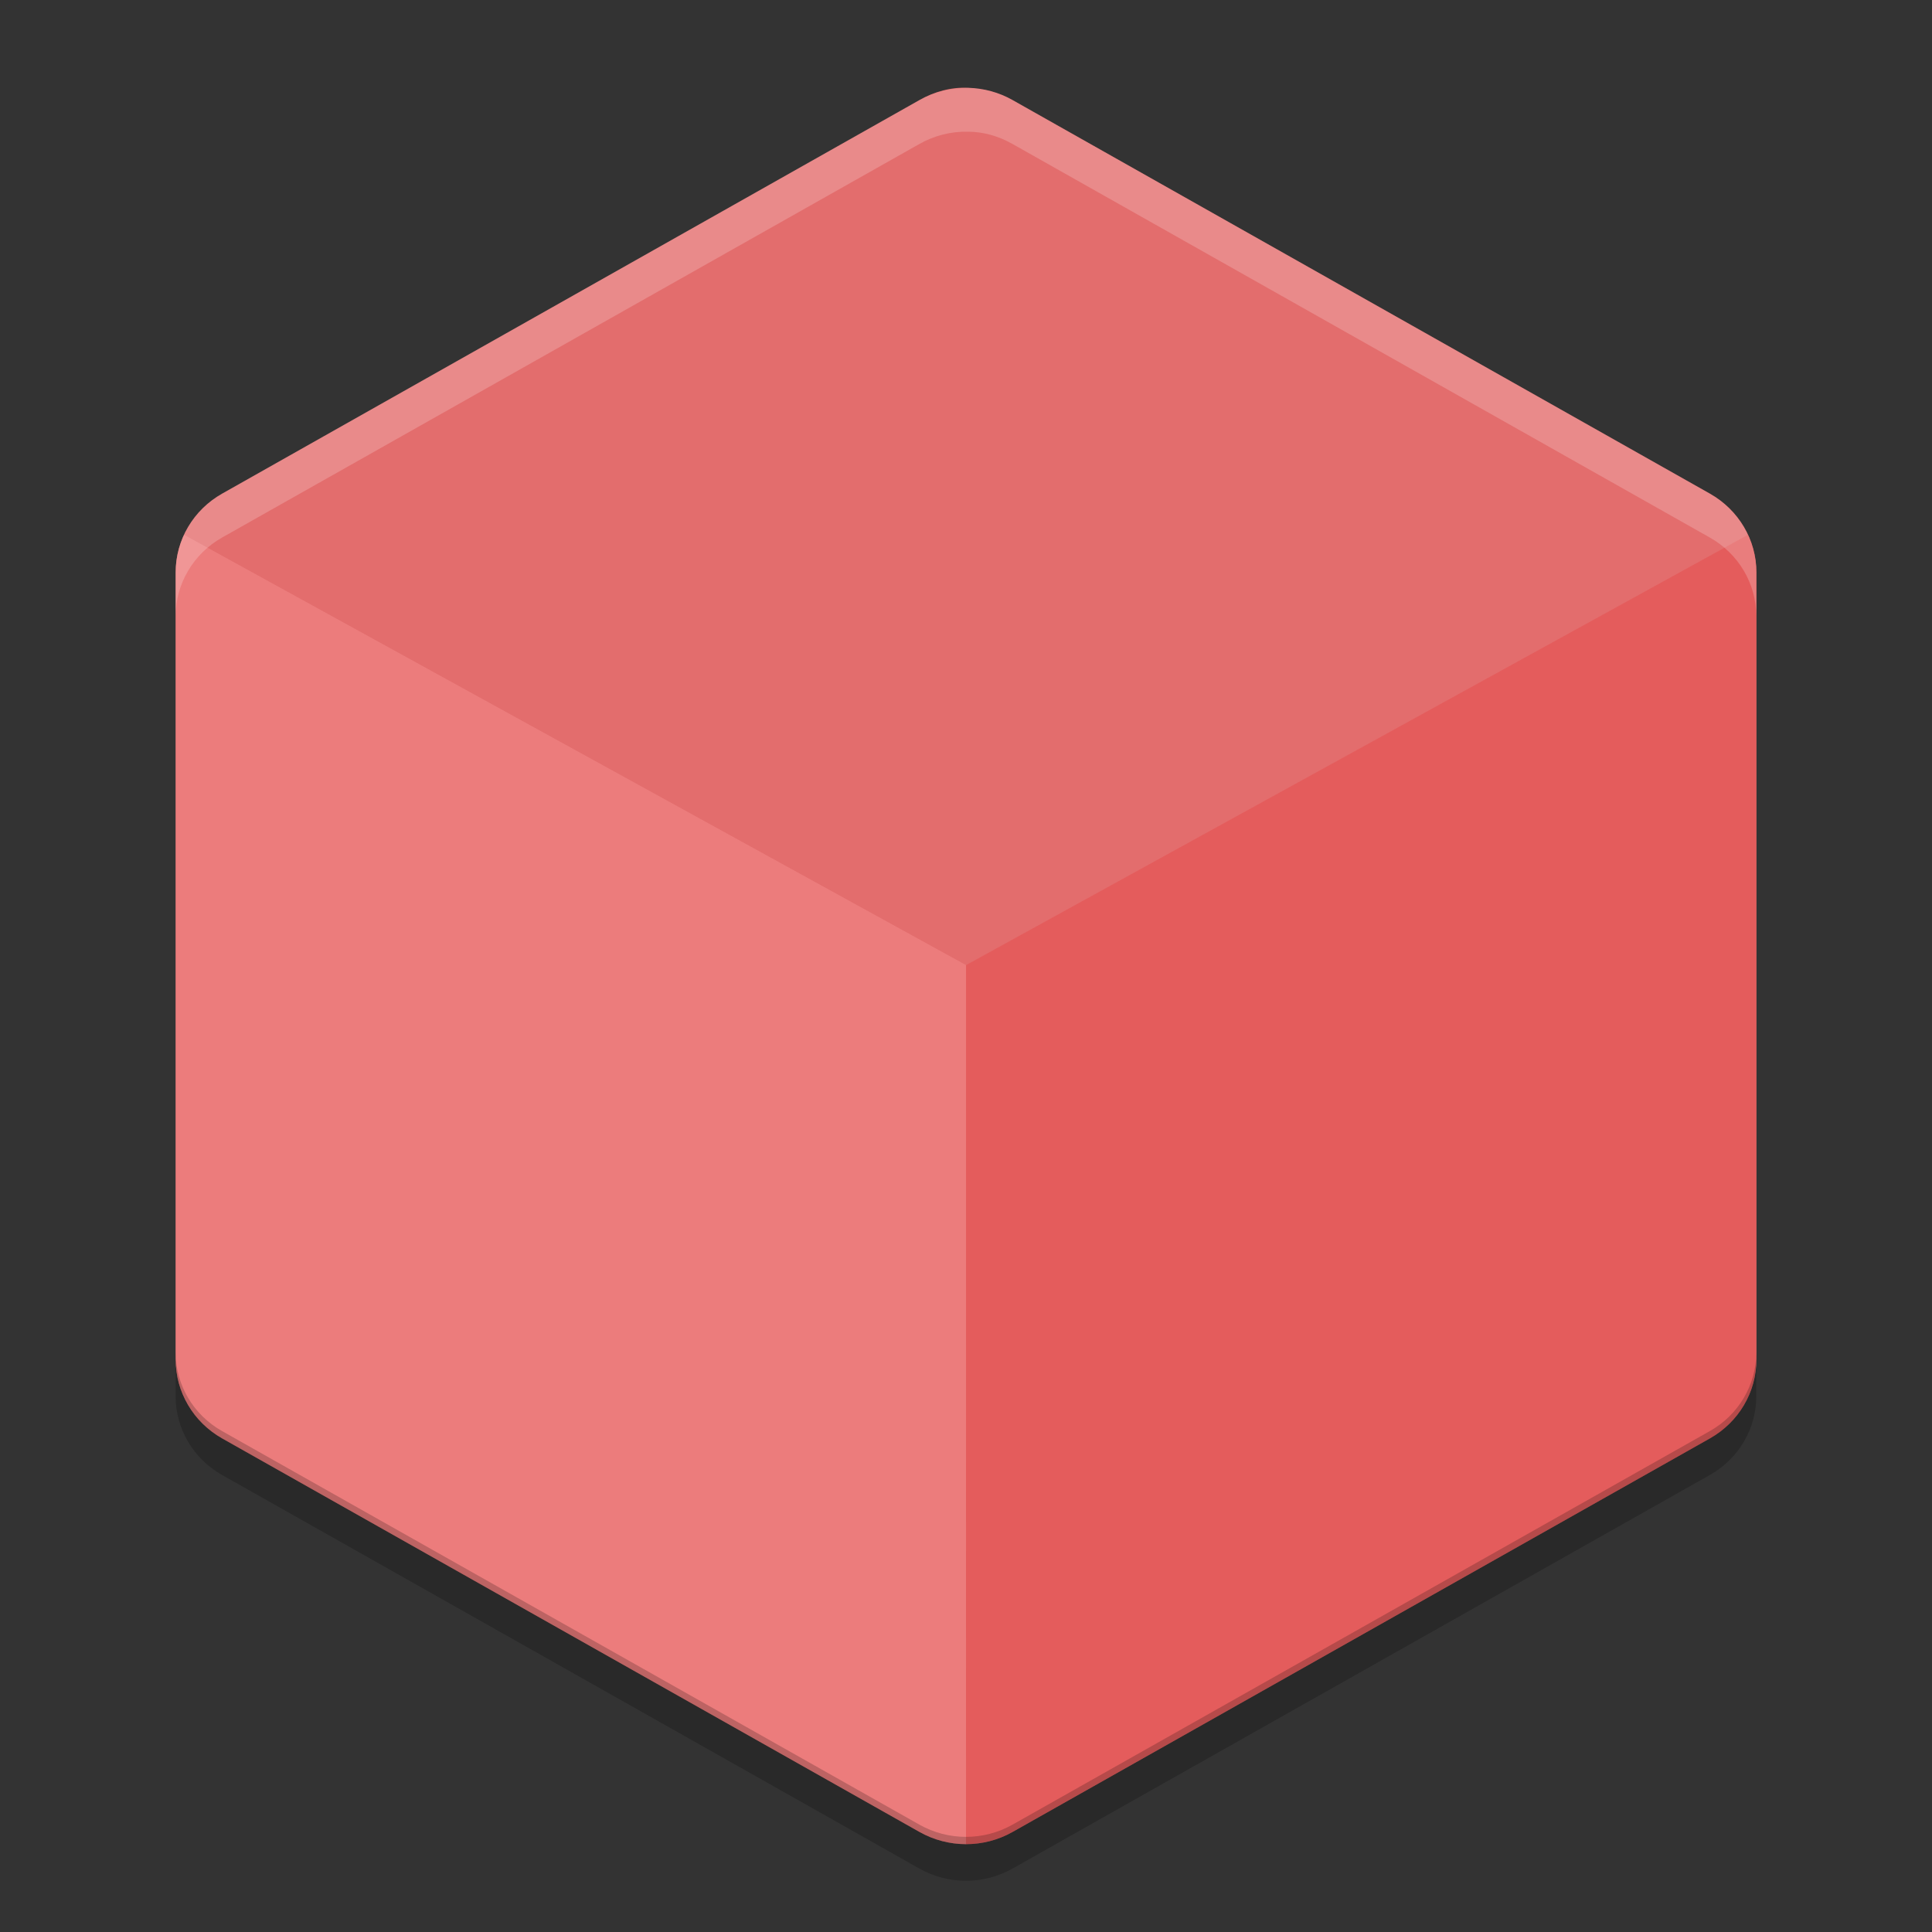 <svg xmlns="http://www.w3.org/2000/svg" width="22" height="22" version="1.1" viewBox="0 0 22 22">
 <rect x="0" y="0" width="22" height="22" fill="#333333" stroke="none"/>
 <g transform="translate(0 -1030.4)">
  <path fill="#e36d6d" d="m11.025 1031.4c-0.194-0.01-0.386 0.043-0.554 0.139l-7.941 4.482c-0.328 0.185-0.53 0.527-0.53 0.897v8.964c-0 0.37 0.202 0.712 0.53 0.897l7.941 4.482c0.328 0.185 0.732 0.185 1.059 0l7.941-4.482c0.328-0.185 0.53-0.527 0.53-0.897v-8.964c0-0.37-0.202-0.712-0.53-0.897l-7.941-4.482c-0.154-0.087-0.327-0.134-0.505-0.139z"/>
  <path fill="#f78d8d" opacity=".5" d="m11 1051.4c-0.183 0-0.365-0.047-0.529-0.139l-7.941-4.481c-0.328-0.185-0.529-0.527-0.529-0.897v-8.964c-0-0.15 0.033-0.296 0.095-0.429l8.905 4.9z"/>
  <path fill="#e64d4d" opacity=".5" d="m11 1051.4c0.183 0 0.365-0.047 0.529-0.139l7.941-4.481c0.328-0.185 0.529-0.527 0.529-0.897v-8.964c0-0.15-0.033-0.296-0.095-0.429l-8.904 4.9z"/>
  <path fill="#fff" opacity=".2" d="m11.024 1031.4c-0.194 0-0.385 0.044-0.554 0.139l-7.941 4.482c-0.328 0.185-0.529 0.526-0.529 0.896v0.5c-0-0.37 0.202-0.711 0.529-0.896l7.941-4.482c0.168-0.095 0.359-0.144 0.554-0.139 0.177 0 0.351 0.052 0.505 0.139l7.941 4.482c0.328 0.185 0.529 0.526 0.529 0.896v-0.5c0-0.37-0.202-0.711-0.529-0.896l-7.941-4.482c-0.154-0.087-0.327-0.135-0.505-0.139z"/>
  <path opacity=".2" d="m2 1045.8v0.5c-0 0.37 0.202 0.712 0.529 0.896l7.941 4.482c0.328 0.185 0.731 0.185 1.059 0l7.941-4.482c0.328-0.185 0.529-0.526 0.529-0.896v-0.5c0 0.37-0.202 0.712-0.529 0.896l-7.941 4.482c-0.328 0.185-0.731 0.185-1.059 0l-7.941-4.482c-0.328-0.185-0.529-0.526-0.529-0.896z"/>
 </g>
</svg>
